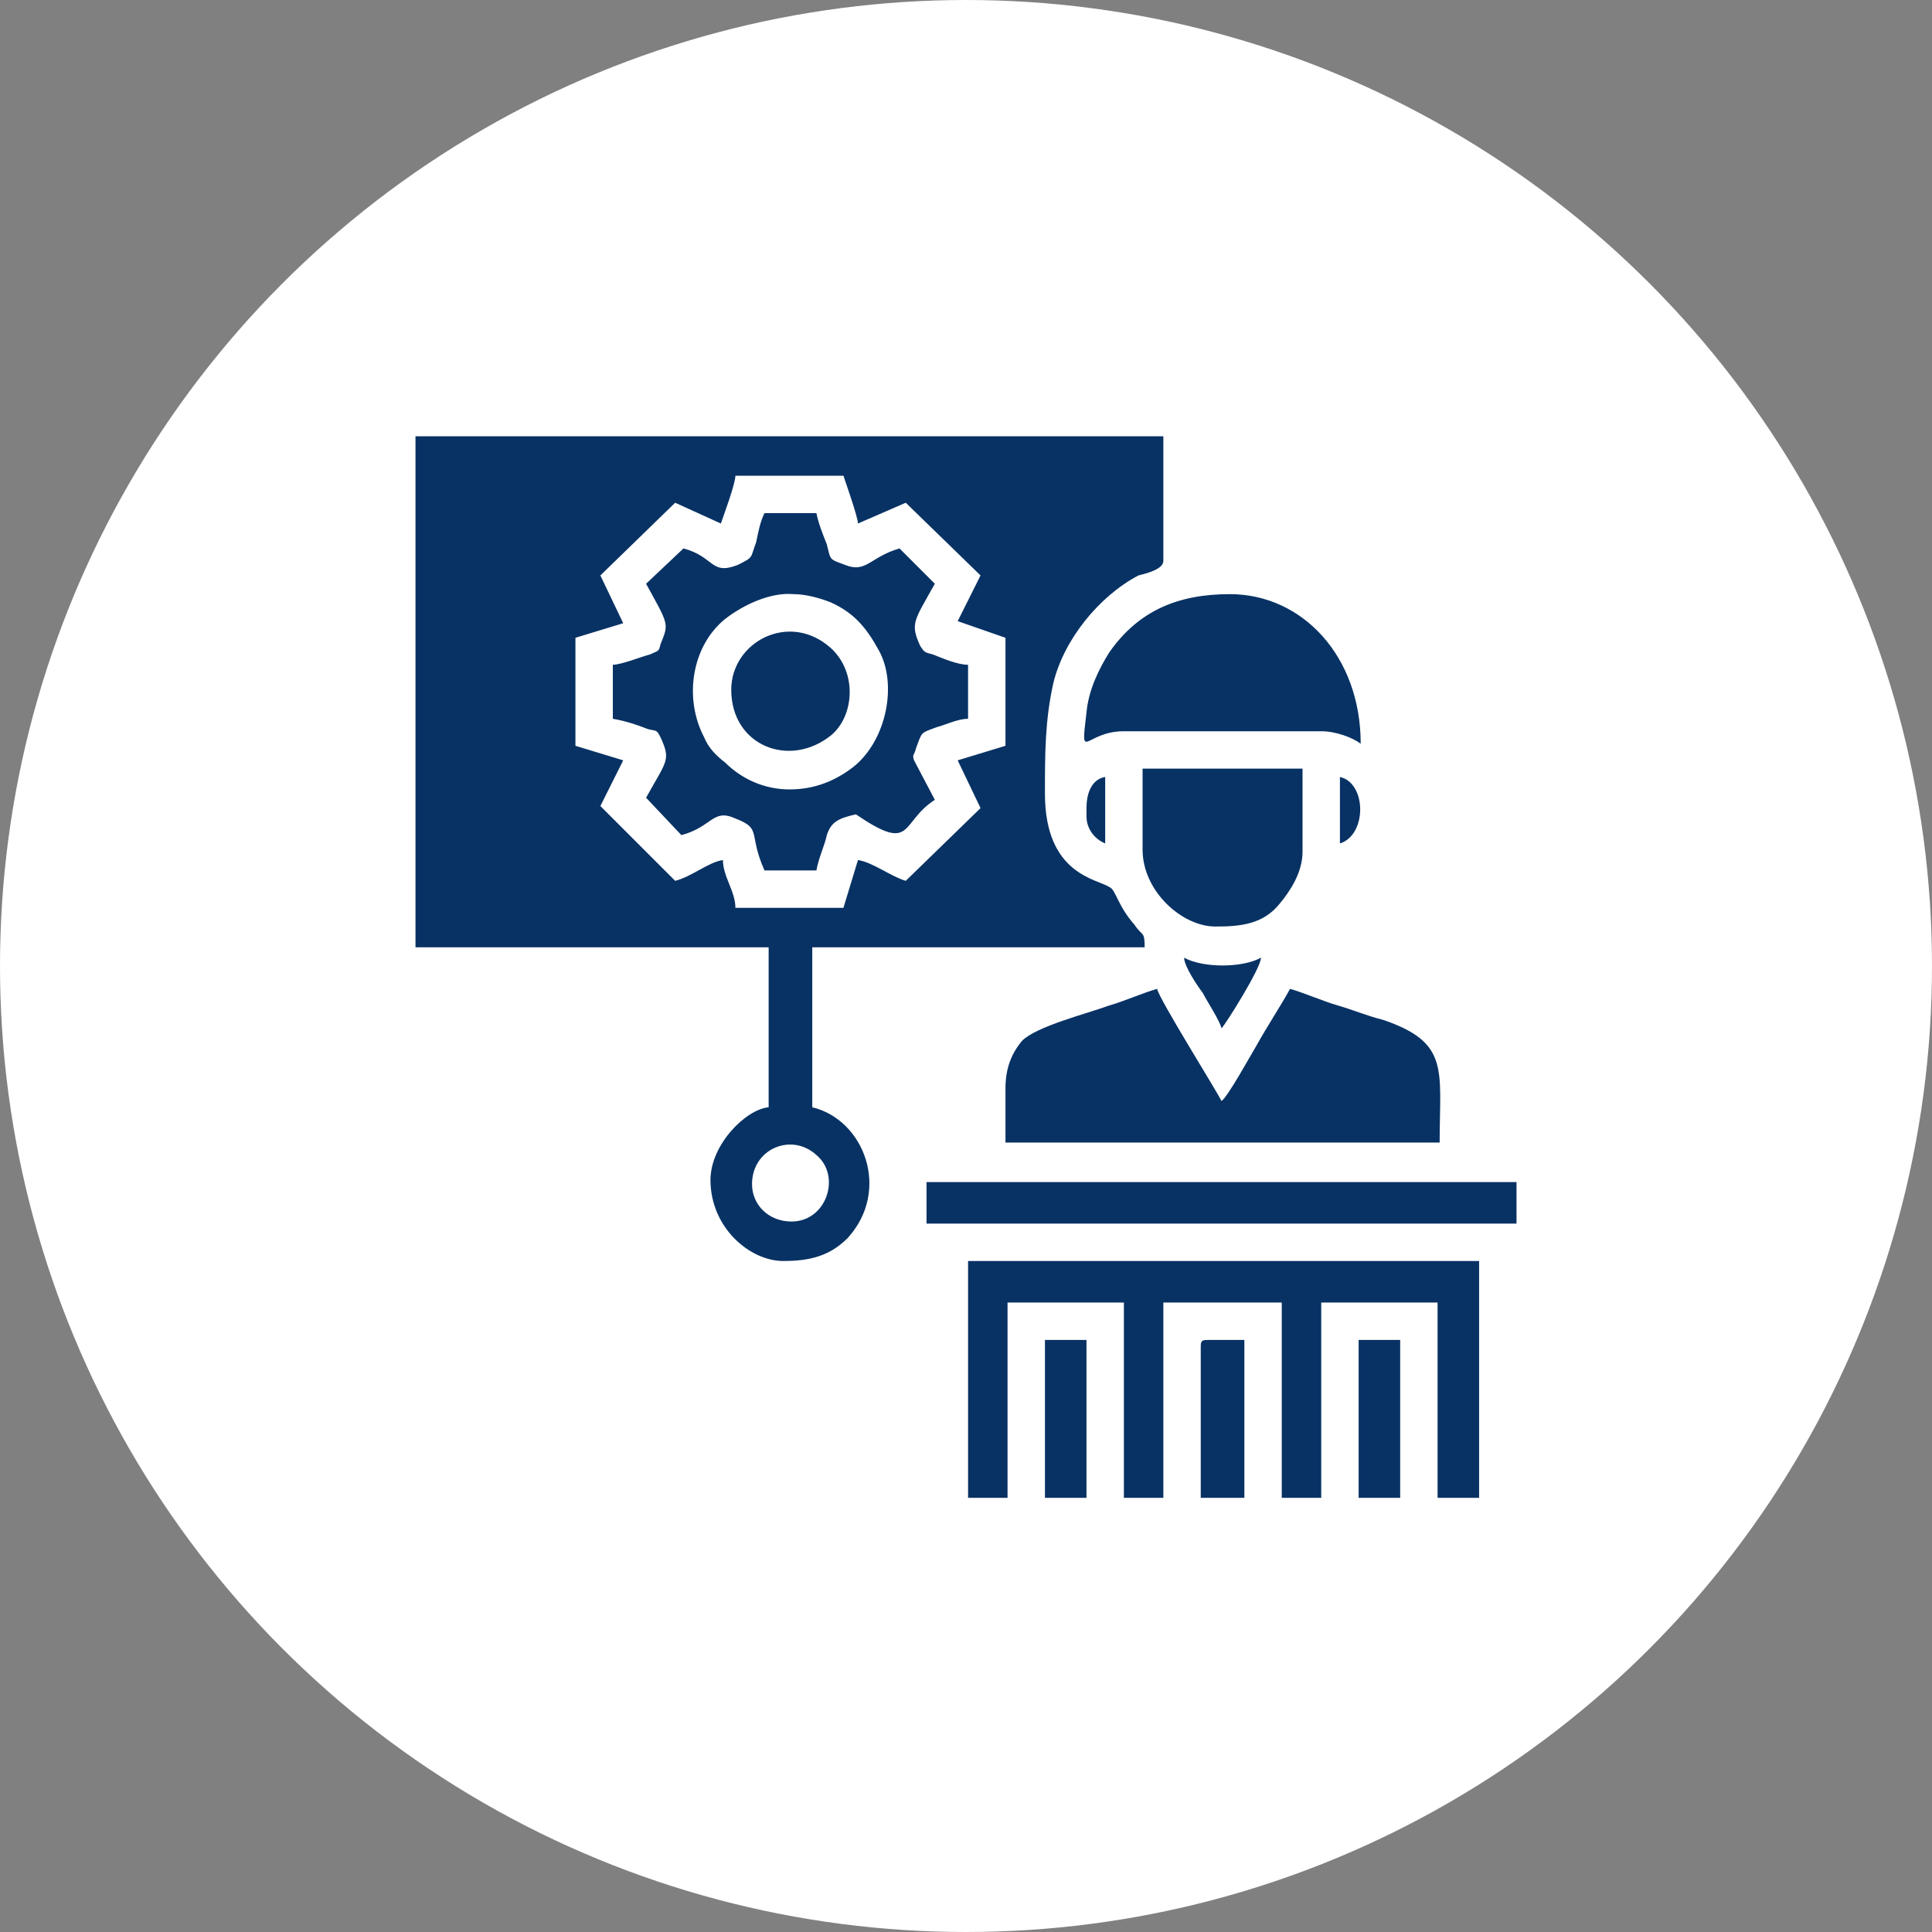 <svg xmlns="http://www.w3.org/2000/svg" xmlns:xlink="http://www.w3.org/1999/xlink" xml:space="preserve" width="91px" height="91px" style="shape-rendering:geometricPrecision; text-rendering:geometricPrecision; image-rendering:optimizeQuality; fill-rule:evenodd; clip-rule:evenodd" viewBox="0 0 9.3 9.3"><rect x="0" y="0" width="9.3" height="9.3" fill="#808080" stroke="none"/> <defs> <style type="text/css"> .fil1 {fill:#083264} .fil0 {fill:white} </style> </defs> <g id="Layer_x0020_1">  <g id="_1718115919216"> <circle class="fil0" cx="4.65" cy="4.65" r="4.65"></circle> <path class="fil1" d="M3.81 5.88c-0.11,0 -0.19,-0.08 -0.19,-0.18 0,-0.17 0.19,-0.25 0.31,-0.14 0.12,0.1 0.05,0.32 -0.12,0.32zm1.42 -1.99l0 0.04c0,0.06 0.04,0.11 0.09,0.13l0 -0.32c-0.06,0.01 -0.09,0.07 -0.09,0.15zm1.22 0.17c0.13,-0.04 0.13,-0.29 0,-0.32l0 0.32zm-0.57 0.89c0.02,-0.02 0.19,-0.29 0.19,-0.34 -0.09,0.05 -0.28,0.05 -0.37,0 0,0.04 0.06,0.13 0.09,0.17 0.02,0.04 0.08,0.13 0.09,0.17zm0.66 2.26l0.2 0 0 -0.76 -0.2 0 0 0.76zm-1.51 0l0.2 0 0 -0.76 -0.2 0 0 0.76zm0.75 -0.73l0 0.73 0.21 0 0 -0.76 -0.17 0c-0.03,0 -0.04,0 -0.04,0.03zm-2.26 -3.16c0,0.27 0.28,0.38 0.48,0.22 0.11,-0.09 0.13,-0.3 0,-0.42 -0.2,-0.18 -0.48,-0.03 -0.48,0.2zm1.98 0.77c0,0.2 0.19,0.37 0.35,0.37 0.12,0 0.23,-0.01 0.31,-0.11 0.05,-0.06 0.11,-0.15 0.11,-0.25l0 -0.4 -0.77 0 0 0.39zm-1.04 1.8l2.84 0 0 -0.2 -2.84 0 0 0.2zm0.95 -2.37l0.95 0c0.07,0 0.15,0.03 0.19,0.06 0,-0.42 -0.28,-0.72 -0.63,-0.72 -0.25,0 -0.44,0.08 -0.58,0.28 -0.05,0.08 -0.1,0.18 -0.11,0.29 -0.03,0.25 -0.01,0.09 0.18,0.09zm-0.57 1.72l0 0.26 2.09 0c0,-0.35 0.05,-0.48 -0.27,-0.59 -0.08,-0.02 -0.15,-0.05 -0.22,-0.07 -0.07,-0.02 -0.16,-0.06 -0.23,-0.08 -0.05,0.09 -0.11,0.18 -0.16,0.27 -0.03,0.05 -0.14,0.25 -0.17,0.27 -0.03,-0.06 -0.3,-0.49 -0.31,-0.54 -0.07,0.02 -0.16,0.06 -0.23,0.08 -0.11,0.04 -0.35,0.1 -0.42,0.17 -0.05,0.06 -0.08,0.13 -0.08,0.23zm-1.04 -1.44c-0.12,0 -0.23,-0.05 -0.31,-0.13 -0.04,-0.03 -0.08,-0.07 -0.1,-0.12 -0.1,-0.19 -0.06,-0.44 0.1,-0.57 0.09,-0.07 0.22,-0.13 0.33,-0.12 0.06,0 0.13,0.02 0.18,0.04 0.11,0.05 0.17,0.12 0.23,0.23 0.09,0.16 0.04,0.43 -0.12,0.56 -0.09,0.07 -0.19,0.11 -0.31,0.11zm-0.51 -1.16l-0.18 0.17c0.11,0.2 0.11,0.19 0.07,0.29 -0.01,0.04 -0.01,0.03 -0.05,0.05 -0.04,0.01 -0.14,0.05 -0.18,0.05l0 0.26c0.06,0.01 0.12,0.03 0.17,0.05 0.04,0.01 0.04,0 0.06,0.04 0.05,0.11 0.03,0.11 -0.07,0.29l0.17 0.18c0.15,-0.04 0.15,-0.13 0.26,-0.08 0.13,0.05 0.06,0.07 0.14,0.25l0.25 0c0.01,-0.06 0.04,-0.12 0.05,-0.17 0.02,-0.06 0.05,-0.08 0.14,-0.1 0.28,0.19 0.21,0.04 0.38,-0.07l-0.1 -0.19c-0.01,-0.03 0,-0.02 0.01,-0.06 0.03,-0.08 0.02,-0.07 0.1,-0.1 0.04,-0.01 0.1,-0.04 0.15,-0.04l0 -0.26c-0.05,0 -0.12,-0.03 -0.17,-0.05 -0.04,-0.01 -0.04,-0.01 -0.06,-0.04 -0.05,-0.11 -0.03,-0.12 0.07,-0.3l-0.17 -0.17c-0.14,0.04 -0.16,0.12 -0.26,0.08 -0.08,-0.03 -0.07,-0.02 -0.09,-0.1 -0.02,-0.05 -0.04,-0.1 -0.05,-0.15l-0.25 0c-0.02,0.04 -0.03,0.09 -0.04,0.14 -0.03,0.08 -0.01,0.07 -0.09,0.11 -0.13,0.05 -0.11,-0.04 -0.26,-0.08zm1.37 4.57l0.19 0 0 -0.94 0.56 0 0 0.94 0.19 0 0 -0.94 0.57 0 0 0.94 0.19 0 0 -0.94 0.56 0 0 0.94 0.2 0 0 -1.14 -2.46 0 0 1.14zm-1.77 -4.44l0.36 -0.35 0.22 0.1c0.01,-0.03 0.07,-0.19 0.07,-0.23l0.52 0c0.01,0.03 0.07,0.2 0.07,0.23l0.23 -0.1 0.36 0.35 -0.11 0.22 0.23 0.08 0 0.52 -0.23 0.07 0.11 0.23 -0.36 0.35c-0.07,-0.02 -0.16,-0.09 -0.23,-0.1l-0.07 0.23 -0.52 0c0,-0.08 -0.06,-0.15 -0.06,-0.23 -0.07,0.01 -0.15,0.08 -0.23,0.1l-0.36 -0.36 0.11 -0.22 -0.23 -0.07 0 -0.52 0.23 -0.07 -0.11 -0.23zm-0.89 1.79l1.7 0 0 0.77c-0.11,0.01 -0.28,0.18 -0.28,0.35 0,0.23 0.19,0.39 0.35,0.39 0.12,0 0.22,-0.02 0.31,-0.11 0.21,-0.23 0.08,-0.57 -0.17,-0.63l0 -0.77 1.6 0c0,-0.08 -0.01,-0.05 -0.05,-0.11 -0.08,-0.09 -0.09,-0.17 -0.12,-0.18 -0.06,-0.04 -0.31,-0.06 -0.31,-0.45 0,-0.19 0,-0.35 0.04,-0.53 0.05,-0.21 0.22,-0.42 0.41,-0.52 0.04,-0.01 0.12,-0.03 0.12,-0.07l0 -0.6 -3.6 0 0 2.46z"></path> </g> </g> </svg>